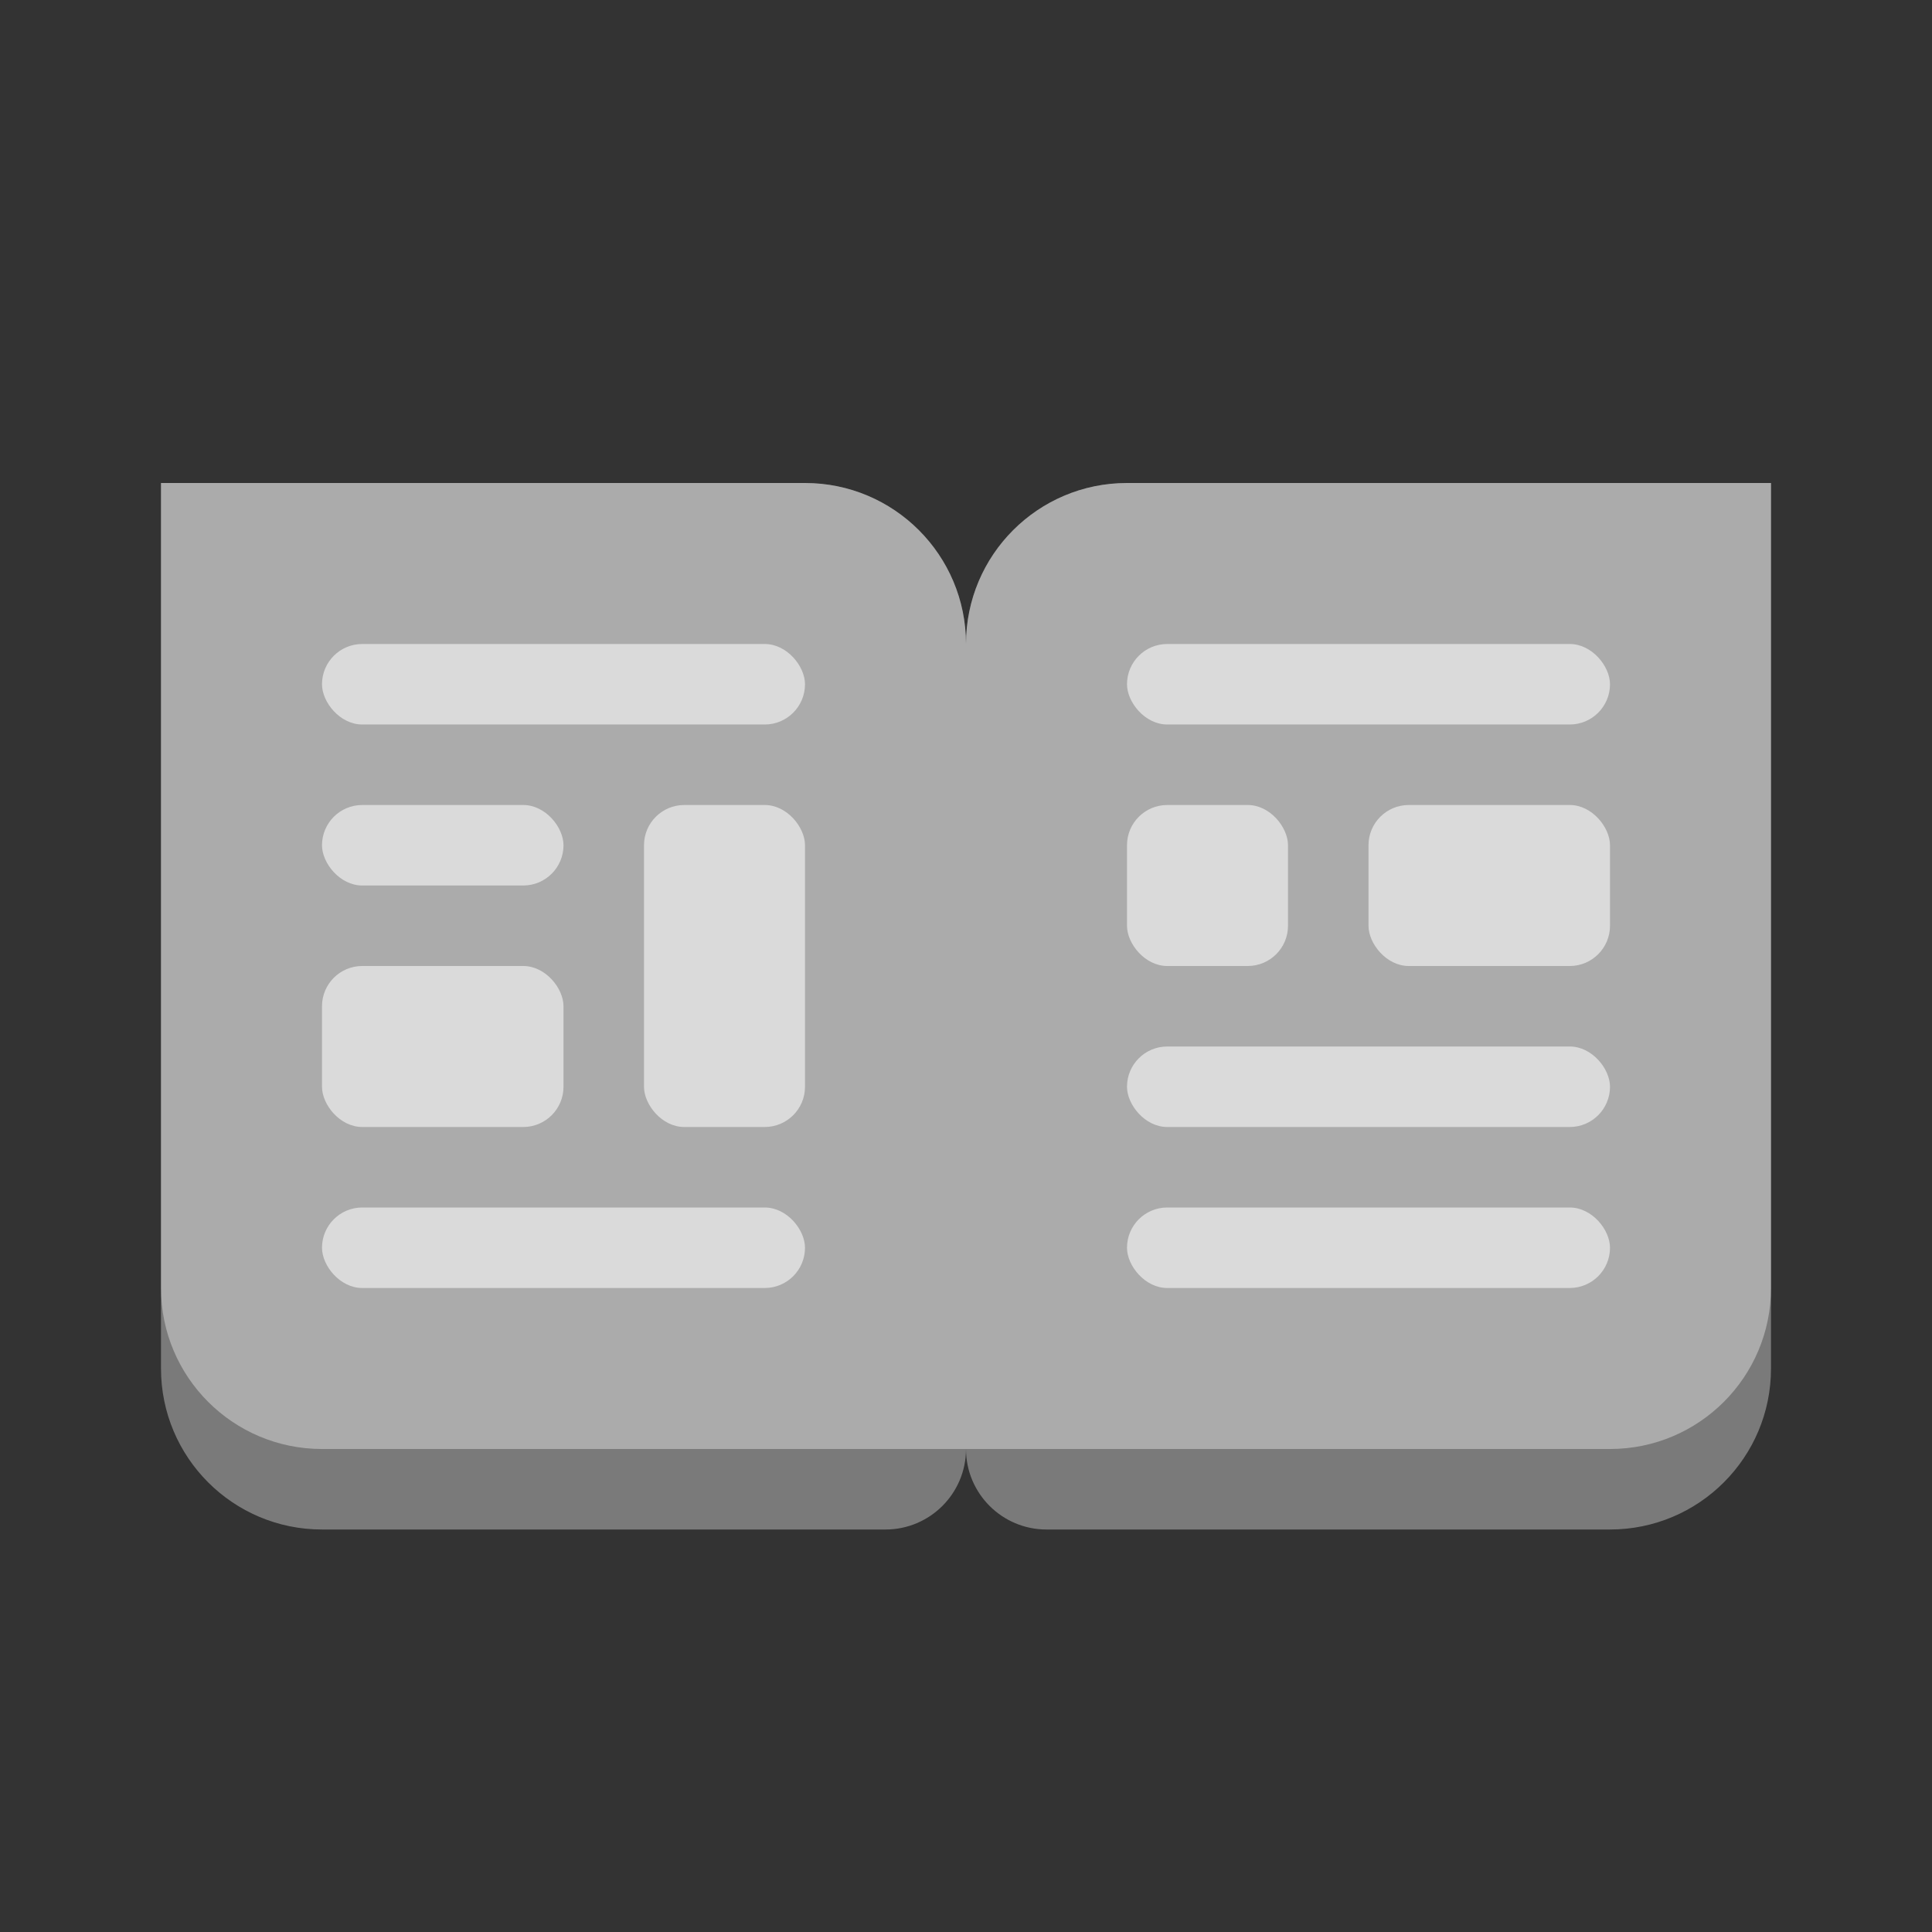 <svg width="24" height="24" viewBox="0 0 24 24" fill="none" xmlns="http://www.w3.org/2000/svg">
  <rect x="0" y="0" width="24" height="24" fill="#333333" stroke="none"/>
  <path d="M22 6H14C12.895 6 12 6.895 12 8V18C12 18.552 12.448 19 13 19H20C21.105 19 22 18.105 22 17V6Z" fill="white" fill-opacity="0.35"/>
  <path d="M2 6H10C11.105 6 12 6.895 12 8V18C12 18.552 11.552 19 11 19H4C2.895 19 2 18.105 2 17V6Z" fill="white" fill-opacity="0.35"/>
  <path d="M22 6H14C12.895 6 12 6.895 12 8V18H20C21.105 18 22 17.105 22 16V6Z" fill="white" fill-opacity="0.37"/>
  <path d="M2 6H10C11.105 6 12 6.895 12 8V18H4C2.895 18 2 17.105 2 16V6Z" fill="white" fill-opacity="0.37"/>
  <rect x="4" y="8" width="6" height="1" rx="0.5" fill="white" fill-opacity="0.56"/>
  <rect x="4" y="10" width="3" height="1" rx="0.5" fill="white" fill-opacity="0.56"/>
  <rect x="4" y="12" width="3" height="2" rx="0.5" fill="white" fill-opacity="0.56"/>
  <rect x="8" y="10" width="2" height="4" rx="0.5" fill="white" fill-opacity="0.56"/>
  <rect x="4" y="15" width="6" height="1" rx="0.5" fill="white" fill-opacity="0.56"/>
  <rect x="14" y="8" width="6" height="1" rx="0.5" fill="white" fill-opacity="0.56"/>
  <rect x="14" y="13" width="6" height="1" rx="0.5" fill="white" fill-opacity="0.56"/>
  <rect x="14" y="10" width="2" height="2" rx="0.5" fill="white" fill-opacity="0.56"/>
  <rect x="14" y="15" width="6" height="1" rx="0.5" fill="white" fill-opacity="0.56"/>
  <rect x="17" y="10" width="3" height="2" rx="0.5" fill="white" fill-opacity="0.56"/>
</svg>
